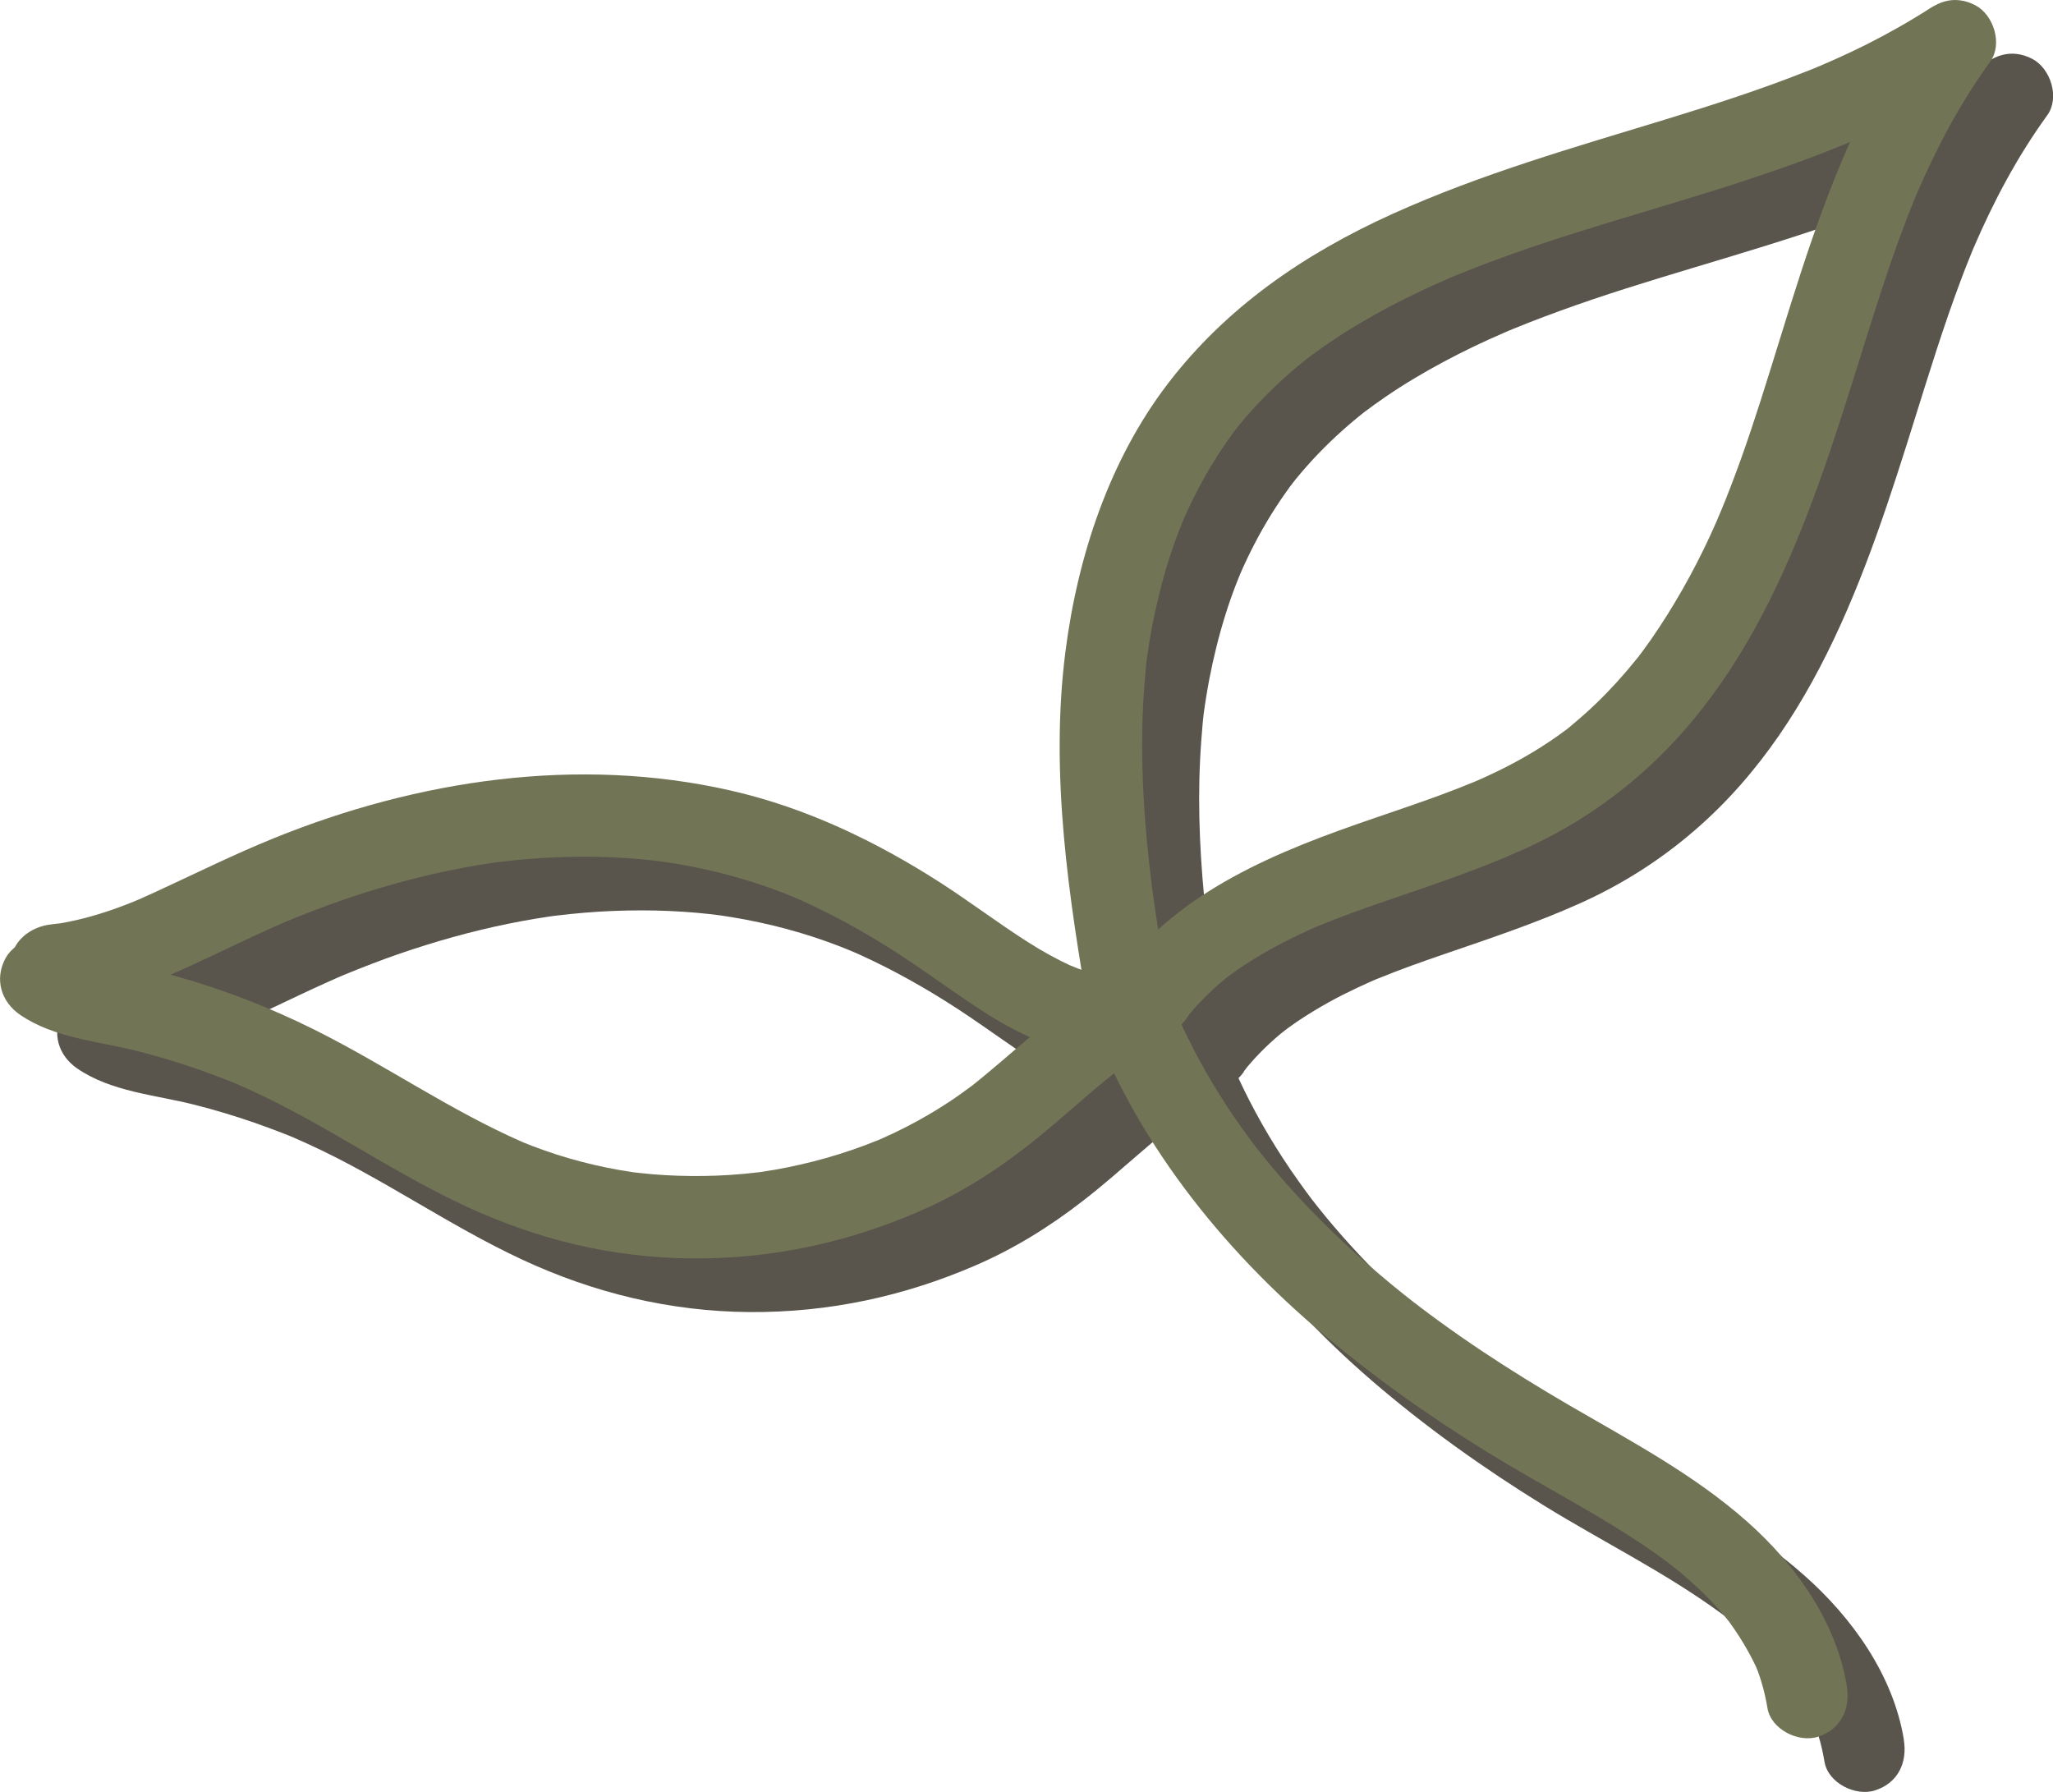 <?xml version="1.0" encoding="UTF-8"?>
<svg id="Layer_1" data-name="Layer 1" xmlns="http://www.w3.org/2000/svg" viewBox="0 0 249.48 217.74">
  <defs>
    <style>
      .cls-1 {
        fill: #727456;
      }

      .cls-1, .cls-2 {
        stroke-width: 0px;
      }

      .cls-2 {
        fill: #59554c;
      }
    </style>
  </defs>
  <g>
    <path class="cls-2" d="m141.47,125.22c1.03.14-.15-.06-.52-.14-.47-.1-.94-.22-1.4-.35-.53-.15-1.05-.32-1.57-.5-.33-.12-1.67-.71-.71-.26-1.89-.87-3.7-1.87-5.45-2.99-3.61-2.3-7.02-4.89-10.62-7.21-7.83-5.03-16.36-9.12-25.47-11.19-18.56-4.23-38.04-1.3-55.52,5.79-4.91,1.99-9.62,4.34-14.43,6.55-.54.25-1.07.49-1.61.73-.27.12-.54.24-.81.35.66-.28.14-.06-.23.09-1.15.47-2.32.9-3.5,1.28-1.11.36-2.23.68-3.37.94-.64.15-1.29.28-1.93.39-.22.04-.43.07-.65.1,1.16-.18-.29.01-.43.03-2.6.24-5.13,2.13-5,5,.11,2.5,2.21,5.26,5,5,4.74-.44,9.18-1.68,13.56-3.52s8.55-3.98,12.85-5.91c.49-.22.97-.43,1.46-.65.28-.12.56-.24.84-.36.53-.23-.06.03-.14.06,1.13-.46,2.26-.92,3.4-1.35,2.14-.82,4.3-1.57,6.49-2.25,4.38-1.37,8.85-2.47,13.37-3.22.53-.09,1.06-.17,1.59-.25.23-.03.46-.07.68-.1-.94.14-.15.02.04,0,1.22-.15,2.44-.28,3.67-.38,2.3-.19,4.61-.28,6.91-.28s4.46.1,6.68.29c.54.05,1.07.1,1.6.16.21.02,2.01.26.95.11,1.14.16,2.27.35,3.4.56,2.25.43,4.48.96,6.68,1.62,1.1.33,2.18.68,3.26,1.07.5.18.99.36,1.48.55.21.08.42.16.63.25-.03-.01,1.21.49.65.26s.31.14.44.19c.21.09.41.18.62.27.55.25,1.09.5,1.63.76,1.01.49,2.02.99,3.01,1.52,1.98,1.05,3.92,2.18,5.82,3.37,4.08,2.54,7.89,5.47,11.94,8.05,4.55,2.9,9.34,4.89,14.7,5.61,2.6.35,5.11-2.55,5-5-.13-3.01-2.21-4.63-5-5h0Z"/>
    <path class="cls-2" d="m139.35,126.81c-4.33,3.01-8.19,6.58-12.23,9.95-.41.34-.81.68-1.22,1.01-.23.19-.47.37-.71.57-.61.5.57-.41-.06.05-.91.67-1.82,1.34-2.76,1.96-1.72,1.14-3.52,2.19-5.36,3.13-.92.47-1.86.92-2.81,1.34-.23.1-.47.22-.72.31,1.01-.37.33-.14.11-.05-.55.21-1.09.43-1.64.64-2.02.75-4.09,1.4-6.18,1.93s-4.1.94-6.18,1.25c-.26.04-.52.08-.78.11,1.14-.13.4-.05.15-.03-.52.05-1.05.12-1.57.17-1.11.1-2.23.18-3.35.22-2.1.08-4.21.06-6.32-.06-1.05-.06-2.1-.15-3.14-.27-.26-.03-.52-.06-.78-.09-.74-.08.89.14.16.02-.58-.1-1.17-.18-1.75-.28-2.06-.36-4.11-.84-6.12-1.42-1-.29-2-.61-2.99-.96-.51-.18-1.02-.37-1.52-.56-.28-.11-.55-.22-.83-.33-.88-.34.28.14-.25-.1-8.85-3.86-16.78-9.42-25.41-13.71-5.23-2.6-10.72-4.75-16.34-6.35-2.61-.74-5.26-1.34-7.92-1.88-1.28-.26-2.55-.52-3.8-.9-.26-.08-.51-.16-.77-.25-.29-.1-.99-.54-.11-.03-.58-.34-1.17-.62-1.72-1-2.16-1.48-5.64-.48-6.84,1.79-1.34,2.54-.51,5.26,1.79,6.84,4.16,2.85,9.5,3.2,14.26,4.41,2.45.62,4.88,1.35,7.27,2.18,1.16.4,2.3.83,3.44,1.27.57.22,1.14.45,1.7.69-.81-.34-.08-.03.07.04.42.19.84.37,1.25.56,9,4.09,17.09,9.89,26.05,14.06,8.72,4.07,18.02,6.32,27.66,6.39s18.78-1.92,27.44-5.66c4.77-2.06,9.11-4.76,13.2-7.95,2.27-1.76,4.42-3.66,6.59-5.53,1.03-.89,2.06-1.77,3.11-2.63.23-.19.47-.38.71-.57,1.16-.94-.77.56.42-.33.61-.45,1.22-.9,1.84-1.33,2.14-1.49,3.34-4.45,1.79-6.84-1.37-2.13-4.54-3.39-6.84-1.79h0Z"/>
    <g>
      <path class="cls-2" d="m151.13,130.21s.81-1.03.31-.43.33-.38.35-.4c.38-.45.77-.88,1.18-1.3.86-.89,1.77-1.74,2.73-2.53.15-.12,1.2-.93.23-.2.21-.16.42-.32.64-.47.48-.35.97-.69,1.47-1.02,1.12-.74,2.27-1.43,3.44-2.08s2.28-1.2,3.44-1.75c.49-.23.99-.46,1.48-.68.31-.14.62-.27.94-.41.33-.14.25-.11-.25.11.19-.08.38-.16.57-.23,2.57-1.05,5.18-1.97,7.8-2.87,5.59-1.92,11.19-3.78,16.59-6.21,5.04-2.27,9.67-5.2,13.86-8.82,15.99-13.78,22.01-34.85,28.09-54.23.9-2.87,1.83-5.74,2.81-8.58.52-1.49,1.05-2.97,1.61-4.44.25-.67.51-1.33.78-2,.16-.4.32-.79.48-1.19.09-.22.59-1.4.16-.38,2.43-5.66,5.32-11.1,8.94-16.09,1.54-2.12.43-5.66-1.79-6.84-2.59-1.37-5.2-.47-6.84,1.79-6.65,9.18-10.84,19.86-14.34,30.56-1.69,5.18-3.24,10.4-4.9,15.59-.77,2.4-1.56,4.79-2.41,7.16-.39,1.08-.79,2.16-1.2,3.23-.23.6-.47,1.19-.7,1.79-.1.24-.19.48-.29.71-.07.18-.57,1.4-.09.23-1.84,4.49-4.09,8.86-6.66,12.97-.64,1.02-1.31,2.03-2,3.03-.33.47-.66.93-1,1.39-.15.2-.3.41-.46.61-.6.81.54-.67-.27.34-1.51,1.88-3.12,3.67-4.86,5.35-.87.84-1.77,1.65-2.7,2.43-.39.33-.78.68-1.19.97.91-.63.16-.13-.06.04-.31.23-.63.46-.94.68-2.23,1.57-4.61,2.94-7.06,4.14-.53.26-1.06.51-1.59.75-.33.15-.67.3-1.01.45-.22.1-1.13.48-.23.1-1.36.56-2.74,1.1-4.12,1.61-2.64.98-5.32,1.87-7.98,2.79-11.86,4.05-23.94,8.8-31.56,19.3-1.54,2.12-.43,5.66,1.79,6.84,2.59,1.37,5.2.47,6.84-1.79h0Z"/>
      <path class="cls-2" d="m149.01,127.54c-.56-3.23-1.1-6.46-1.59-9.71-.12-.81-.24-1.62-.35-2.43-.02-.15-.13-.98-.02-.13-.05-.41-.11-.81-.16-1.22-.21-1.71-.41-3.41-.57-5.13-.6-6.33-.82-12.72-.33-19.07.11-1.38.2-2.79.43-4.16-.19,1.18.09-.55.14-.91.12-.75.25-1.49.39-2.23.52-2.7,1.18-5.38,2.01-8,.37-1.18.78-2.35,1.23-3.51.12-.32.25-.64.38-.96.1-.25.48-1.11.05-.14.3-.69.61-1.38.94-2.07,1.16-2.43,2.48-4.77,3.98-7,.39-.57.78-1.14,1.19-1.7.16-.22.33-.45.5-.67-.7.93.15-.18.25-.3.87-1.06,1.78-2.09,2.73-3.08,1.85-1.92,3.84-3.7,5.94-5.33-.88.69.48-.34.75-.54.49-.35.98-.7,1.48-1.04,1.17-.8,2.36-1.56,3.57-2.28,2.28-1.36,4.62-2.61,7.01-3.76,1.24-.6,2.49-1.17,3.75-1.71.25-.11.51-.22.76-.33-.93.4-.24.1-.05.02.77-.31,1.54-.63,2.31-.93,2.58-1.01,5.19-1.95,7.81-2.84,5.32-1.8,10.72-3.38,16.1-5.01,12.71-3.84,25.6-7.99,36.86-15.21,2.2-1.41,3.3-4.51,1.79-6.84-1.42-2.2-4.49-3.3-6.84-1.79-2.51,1.61-5.1,3.07-7.76,4.41-1.24.62-2.49,1.21-3.75,1.77-.67.3-1.33.59-2.01.88.91-.39,0,0-.22.09-.47.19-.95.39-1.43.57-5.49,2.17-11.11,3.98-16.75,5.71-11.28,3.45-22.61,6.67-33.38,11.54-10.54,4.77-20.23,11.38-27.31,20.64-7.2,9.42-10.95,20.9-12.44,32.56-1.9,14.86.4,29.88,2.94,44.51.45,2.58,3.75,4.27,6.15,3.49,2.78-.9,3.97-3.38,3.49-6.15h0Z"/>
    </g>
    <path class="cls-2" d="m231.36,211.4c-1.28-7.84-6.27-14.81-12.11-19.98-6.49-5.75-14.16-9.8-21.6-14.13-3.62-2.11-7.19-4.31-10.67-6.63-1.74-1.16-3.45-2.35-5.14-3.58-.78-.57-1.56-1.14-2.33-1.73-.21-.16-1.28-.99-.58-.44-.47-.37-.93-.73-1.4-1.1-6.35-5.08-12.26-10.73-17.34-17.09-.18-.22-1.14-1.48-.53-.66-.3-.4-.6-.79-.89-1.19-.67-.91-1.32-1.83-1.96-2.76-1.22-1.8-2.38-3.65-3.45-5.54s-2.12-3.93-3.05-5.97c-.23-.51-.45-1.02-.67-1.53.38.9-.08-.23-.21-.54-.43-1.1-.84-2.21-1.21-3.33-.84-2.47-3.48-4.36-6.15-3.49-2.46.79-4.39,3.5-3.49,6.15,5.31,15.7,15.66,29.16,28.12,39.9,6.52,5.62,13.57,10.64,20.89,15.16,7.15,4.41,14.76,8.14,21.55,13.11.18.13.36.27.54.4.15.11.95.75.23.17.4.32.8.64,1.2.97.82.69,1.62,1.4,2.4,2.14s1.52,1.51,2.23,2.31c.31.35.62.7.91,1.06.17.2.33.42.5.62-.27-.31-.38-.51-.06-.07,1.24,1.7,2.3,3.47,3.21,5.37.05.1.31.7.06.11-.29-.68.17.45.18.48.16.42.3.85.43,1.28.32,1.05.56,2.11.74,3.19.42,2.59,3.77,4.26,6.15,3.49,2.8-.91,3.94-3.38,3.49-6.15h0Z"/>
  </g>
  <g>
    <path class="cls-1" d="m134.54,118.7c1.03.14-.15-.06-.52-.14-.47-.1-.94-.22-1.4-.35-.53-.15-1.05-.32-1.57-.5-.33-.12-1.67-.71-.71-.26-1.89-.87-3.7-1.87-5.45-2.99-3.61-2.3-7.02-4.89-10.62-7.21-7.83-5.03-16.36-9.12-25.47-11.19-18.56-4.23-38.04-1.3-55.52,5.79-4.91,1.99-9.62,4.34-14.43,6.55-.54.25-1.07.49-1.61.73-.27.12-.54.24-.81.35.66-.28.14-.06-.23.09-1.15.47-2.32.9-3.5,1.28-1.11.36-2.23.68-3.37.94-.64.15-1.29.28-1.93.39-.22.04-.43.07-.65.1,1.16-.18-.29.01-.43.03-2.6.24-5.13,2.13-5,5,.11,2.5,2.21,5.26,5,5,4.74-.44,9.18-1.68,13.56-3.52s8.55-3.98,12.85-5.91c.49-.22.97-.43,1.46-.65.28-.12.56-.24.84-.36.53-.23-.06.03-.14.06,1.13-.46,2.26-.92,3.4-1.35,2.14-.82,4.3-1.57,6.49-2.25,4.38-1.37,8.85-2.47,13.37-3.22.53-.09,1.06-.17,1.59-.25.23-.03.46-.07.68-.1-.94.14-.15.02.04,0,1.22-.15,2.44-.28,3.67-.38,2.3-.19,4.61-.28,6.91-.28s4.46.1,6.68.29c.54.05,1.07.1,1.6.16.21.02,2.01.26.95.11,1.14.16,2.27.35,3.4.56,2.25.43,4.48.96,6.68,1.62,1.1.33,2.18.68,3.26,1.07.5.18.99.36,1.48.55.21.08.42.16.63.25-.03-.01,1.21.49.65.26s.31.14.44.19c.21.09.41.18.62.27.55.25,1.09.5,1.63.76,1.01.49,2.02.99,3.01,1.52,1.98,1.05,3.92,2.18,5.82,3.37,4.08,2.54,7.89,5.47,11.94,8.05,4.55,2.9,9.34,4.89,14.7,5.61,2.6.35,5.11-2.55,5-5-.13-3.01-2.21-4.63-5-5h0Z"/>
    <path class="cls-1" d="m132.41,120.29c-4.33,3.01-8.19,6.58-12.23,9.95-.41.34-.81.68-1.22,1.01-.23.19-.47.37-.71.57-.61.5.57-.41-.06.05-.91.67-1.82,1.34-2.76,1.96-1.72,1.14-3.52,2.19-5.36,3.13-.92.47-1.86.92-2.81,1.34-.23.1-.47.22-.72.31,1.01-.37.33-.14.11-.05-.55.21-1.09.43-1.64.64-2.02.75-4.09,1.4-6.18,1.93s-4.1.94-6.18,1.25c-.26.04-.52.08-.78.11,1.14-.13.4-.05.15-.03-.52.05-1.05.12-1.57.17-1.11.1-2.23.18-3.35.22-2.1.08-4.21.06-6.32-.06-1.05-.06-2.1-.15-3.14-.27-.26-.03-.52-.06-.78-.09-.74-.08.89.14.16.02-.58-.1-1.17-.18-1.75-.28-2.06-.36-4.11-.84-6.12-1.42-1-.29-2-.61-2.99-.96-.51-.18-1.02-.37-1.52-.56-.28-.11-.55-.22-.83-.33-.88-.34.28.14-.25-.1-8.85-3.86-16.78-9.42-25.41-13.71-5.23-2.6-10.72-4.75-16.34-6.35-2.61-.74-5.26-1.34-7.92-1.88-1.28-.26-2.55-.52-3.8-.9-.26-.08-.51-.16-.77-.25-.29-.1-.99-.54-.11-.03-.58-.34-1.17-.62-1.72-1-2.16-1.48-5.64-.48-6.84,1.79-1.34,2.54-.51,5.26,1.79,6.84,4.16,2.85,9.5,3.2,14.26,4.41,2.45.62,4.88,1.35,7.27,2.18,1.16.4,2.3.83,3.44,1.27.57.22,1.14.45,1.7.69-.81-.34-.08-.03.07.04.42.19.84.37,1.25.56,9,4.09,17.09,9.89,26.05,14.06s18.02,6.32,27.66,6.39,18.78-1.92,27.44-5.66c4.77-2.06,9.11-4.76,13.2-7.95,2.27-1.76,4.42-3.66,6.59-5.53,1.03-.89,2.06-1.77,3.11-2.63.23-.19.47-.38.71-.57,1.16-.94-.77.56.42-.33.61-.45,1.22-.9,1.84-1.33,2.14-1.49,3.34-4.45,1.79-6.84-1.37-2.13-4.54-3.39-6.84-1.79h0Z"/>
    <g>
      <path class="cls-1" d="m144.2,123.69s.81-1.03.31-.43.33-.38.35-.4c.38-.45.77-.88,1.18-1.3.86-.89,1.77-1.74,2.73-2.53.15-.12,1.2-.93.23-.2.21-.16.42-.32.64-.47.48-.35.97-.69,1.47-1.02,1.12-.74,2.27-1.43,3.44-2.08s2.28-1.2,3.44-1.75c.49-.23.99-.46,1.48-.68.31-.14.62-.27.94-.41.33-.14.25-.11-.25.11.19-.08.38-.16.57-.23,2.57-1.05,5.18-1.97,7.8-2.87,5.59-1.92,11.19-3.78,16.59-6.21,5.04-2.27,9.67-5.2,13.86-8.82,15.99-13.78,22.01-34.85,28.09-54.23.9-2.87,1.83-5.74,2.81-8.58.52-1.49,1.05-2.97,1.61-4.44.25-.67.51-1.33.78-2,.16-.4.32-.79.48-1.19.09-.22.59-1.4.16-.38,2.43-5.66,5.32-11.1,8.94-16.09,1.54-2.12.43-5.66-1.79-6.84-2.59-1.37-5.2-.47-6.84,1.79-6.65,9.18-10.84,19.86-14.34,30.56-1.69,5.18-3.24,10.4-4.9,15.59-.77,2.4-1.56,4.79-2.41,7.16-.39,1.08-.79,2.16-1.2,3.23-.23.6-.47,1.19-.7,1.79-.1.24-.19.48-.29.71-.07.18-.57,1.4-.09.23-1.84,4.49-4.09,8.86-6.66,12.97-.64,1.02-1.31,2.03-2,3.03-.33.47-.66.93-1,1.39-.15.2-.3.41-.46.61-.6.81.54-.67-.27.34-1.51,1.88-3.12,3.67-4.86,5.35-.87.84-1.77,1.65-2.7,2.43-.39.33-.78.68-1.19.97.91-.63.16-.13-.06.04-.31.23-.63.46-.94.68-2.23,1.57-4.61,2.94-7.06,4.14-.53.26-1.06.51-1.59.75-.33.15-.67.3-1.01.45-.22.1-1.13.48-.23.1-1.36.56-2.74,1.1-4.12,1.61-2.64.98-5.32,1.87-7.98,2.79-11.86,4.05-23.94,8.8-31.56,19.3-1.54,2.12-.43,5.66,1.79,6.84,2.59,1.37,5.2.47,6.84-1.79h0Z"/>
      <path class="cls-1" d="m142.08,121.03c-.56-3.23-1.1-6.46-1.59-9.71-.12-.81-.24-1.62-.35-2.43-.02-.15-.13-.98-.02-.13-.05-.41-.11-.81-.16-1.22-.21-1.71-.41-3.41-.57-5.13-.6-6.33-.82-12.72-.33-19.07.11-1.38.2-2.79.43-4.16-.19,1.18.09-.55.14-.91.12-.75.25-1.49.39-2.23.52-2.7,1.18-5.38,2.01-8,.37-1.18.78-2.35,1.23-3.51.12-.32.25-.64.38-.96.1-.25.48-1.11.05-.14.3-.69.61-1.38.94-2.07,1.16-2.43,2.48-4.77,3.98-7,.39-.57.78-1.14,1.19-1.7.16-.22.33-.45.5-.67-.7.93.15-.18.25-.3.87-1.06,1.78-2.09,2.73-3.08,1.85-1.92,3.84-3.7,5.94-5.33-.88.69.48-.34.75-.54.49-.35.98-.7,1.48-1.04,1.17-.8,2.36-1.56,3.57-2.28,2.28-1.36,4.62-2.61,7.01-3.76,1.24-.6,2.49-1.17,3.75-1.71.25-.11.51-.22.76-.33-.93.4-.24.1-.05.02.77-.31,1.54-.63,2.31-.93,2.58-1.01,5.19-1.95,7.81-2.84,5.32-1.8,10.72-3.38,16.1-5.01,12.71-3.84,25.6-7.99,36.86-15.21,2.2-1.41,3.3-4.51,1.79-6.84-1.42-2.2-4.49-3.3-6.84-1.79-2.51,1.61-5.1,3.07-7.76,4.41-1.24.62-2.49,1.21-3.75,1.77-.67.3-1.33.59-2.01.88.91-.39,0,0-.22.09-.47.19-.95.39-1.43.57-5.49,2.17-11.11,3.98-16.75,5.71-11.28,3.45-22.61,6.67-33.38,11.54s-20.23,11.38-27.31,20.64-10.95,20.9-12.44,32.56c-1.9,14.86.4,29.88,2.94,44.51.45,2.58,3.75,4.27,6.15,3.49,2.78-.9,3.97-3.38,3.49-6.15h0Z"/>
    </g>
    <path class="cls-1" d="m224.43,204.88c-1.28-7.84-6.27-14.81-12.11-19.98-6.49-5.75-14.16-9.8-21.6-14.13-3.62-2.11-7.19-4.31-10.67-6.63-1.74-1.16-3.45-2.35-5.14-3.58-.78-.57-1.56-1.14-2.33-1.73-.21-.16-1.28-.99-.58-.44-.47-.37-.93-.73-1.4-1.1-6.35-5.08-12.26-10.73-17.34-17.09-.18-.22-1.14-1.48-.53-.66-.3-.4-.6-.79-.89-1.19-.67-.91-1.32-1.83-1.96-2.76-1.22-1.8-2.38-3.65-3.45-5.54s-2.12-3.93-3.05-5.97c-.23-.51-.45-1.02-.67-1.53.38.9-.08-.23-.21-.54-.43-1.1-.84-2.21-1.21-3.33-.84-2.47-3.48-4.36-6.15-3.49-2.46.79-4.39,3.5-3.49,6.15,5.31,15.7,15.66,29.16,28.12,39.9,6.52,5.62,13.57,10.64,20.89,15.16s14.76,8.14,21.55,13.11c.18.13.36.27.54.4.15.11.95.75.23.17.4.32.8.64,1.2.97.82.69,1.62,1.4,2.4,2.14s1.52,1.51,2.23,2.31c.31.35.62.7.91,1.06.17.2.33.42.5.62-.27-.31-.38-.51-.06-.07,1.24,1.7,2.3,3.47,3.21,5.37.05.1.31.7.06.11-.29-.68.17.45.18.48.16.42.3.85.43,1.28.32,1.05.56,2.11.74,3.19.42,2.59,3.77,4.26,6.15,3.49,2.8-.91,3.94-3.38,3.49-6.15h0Z"/>
  </g>
</svg>